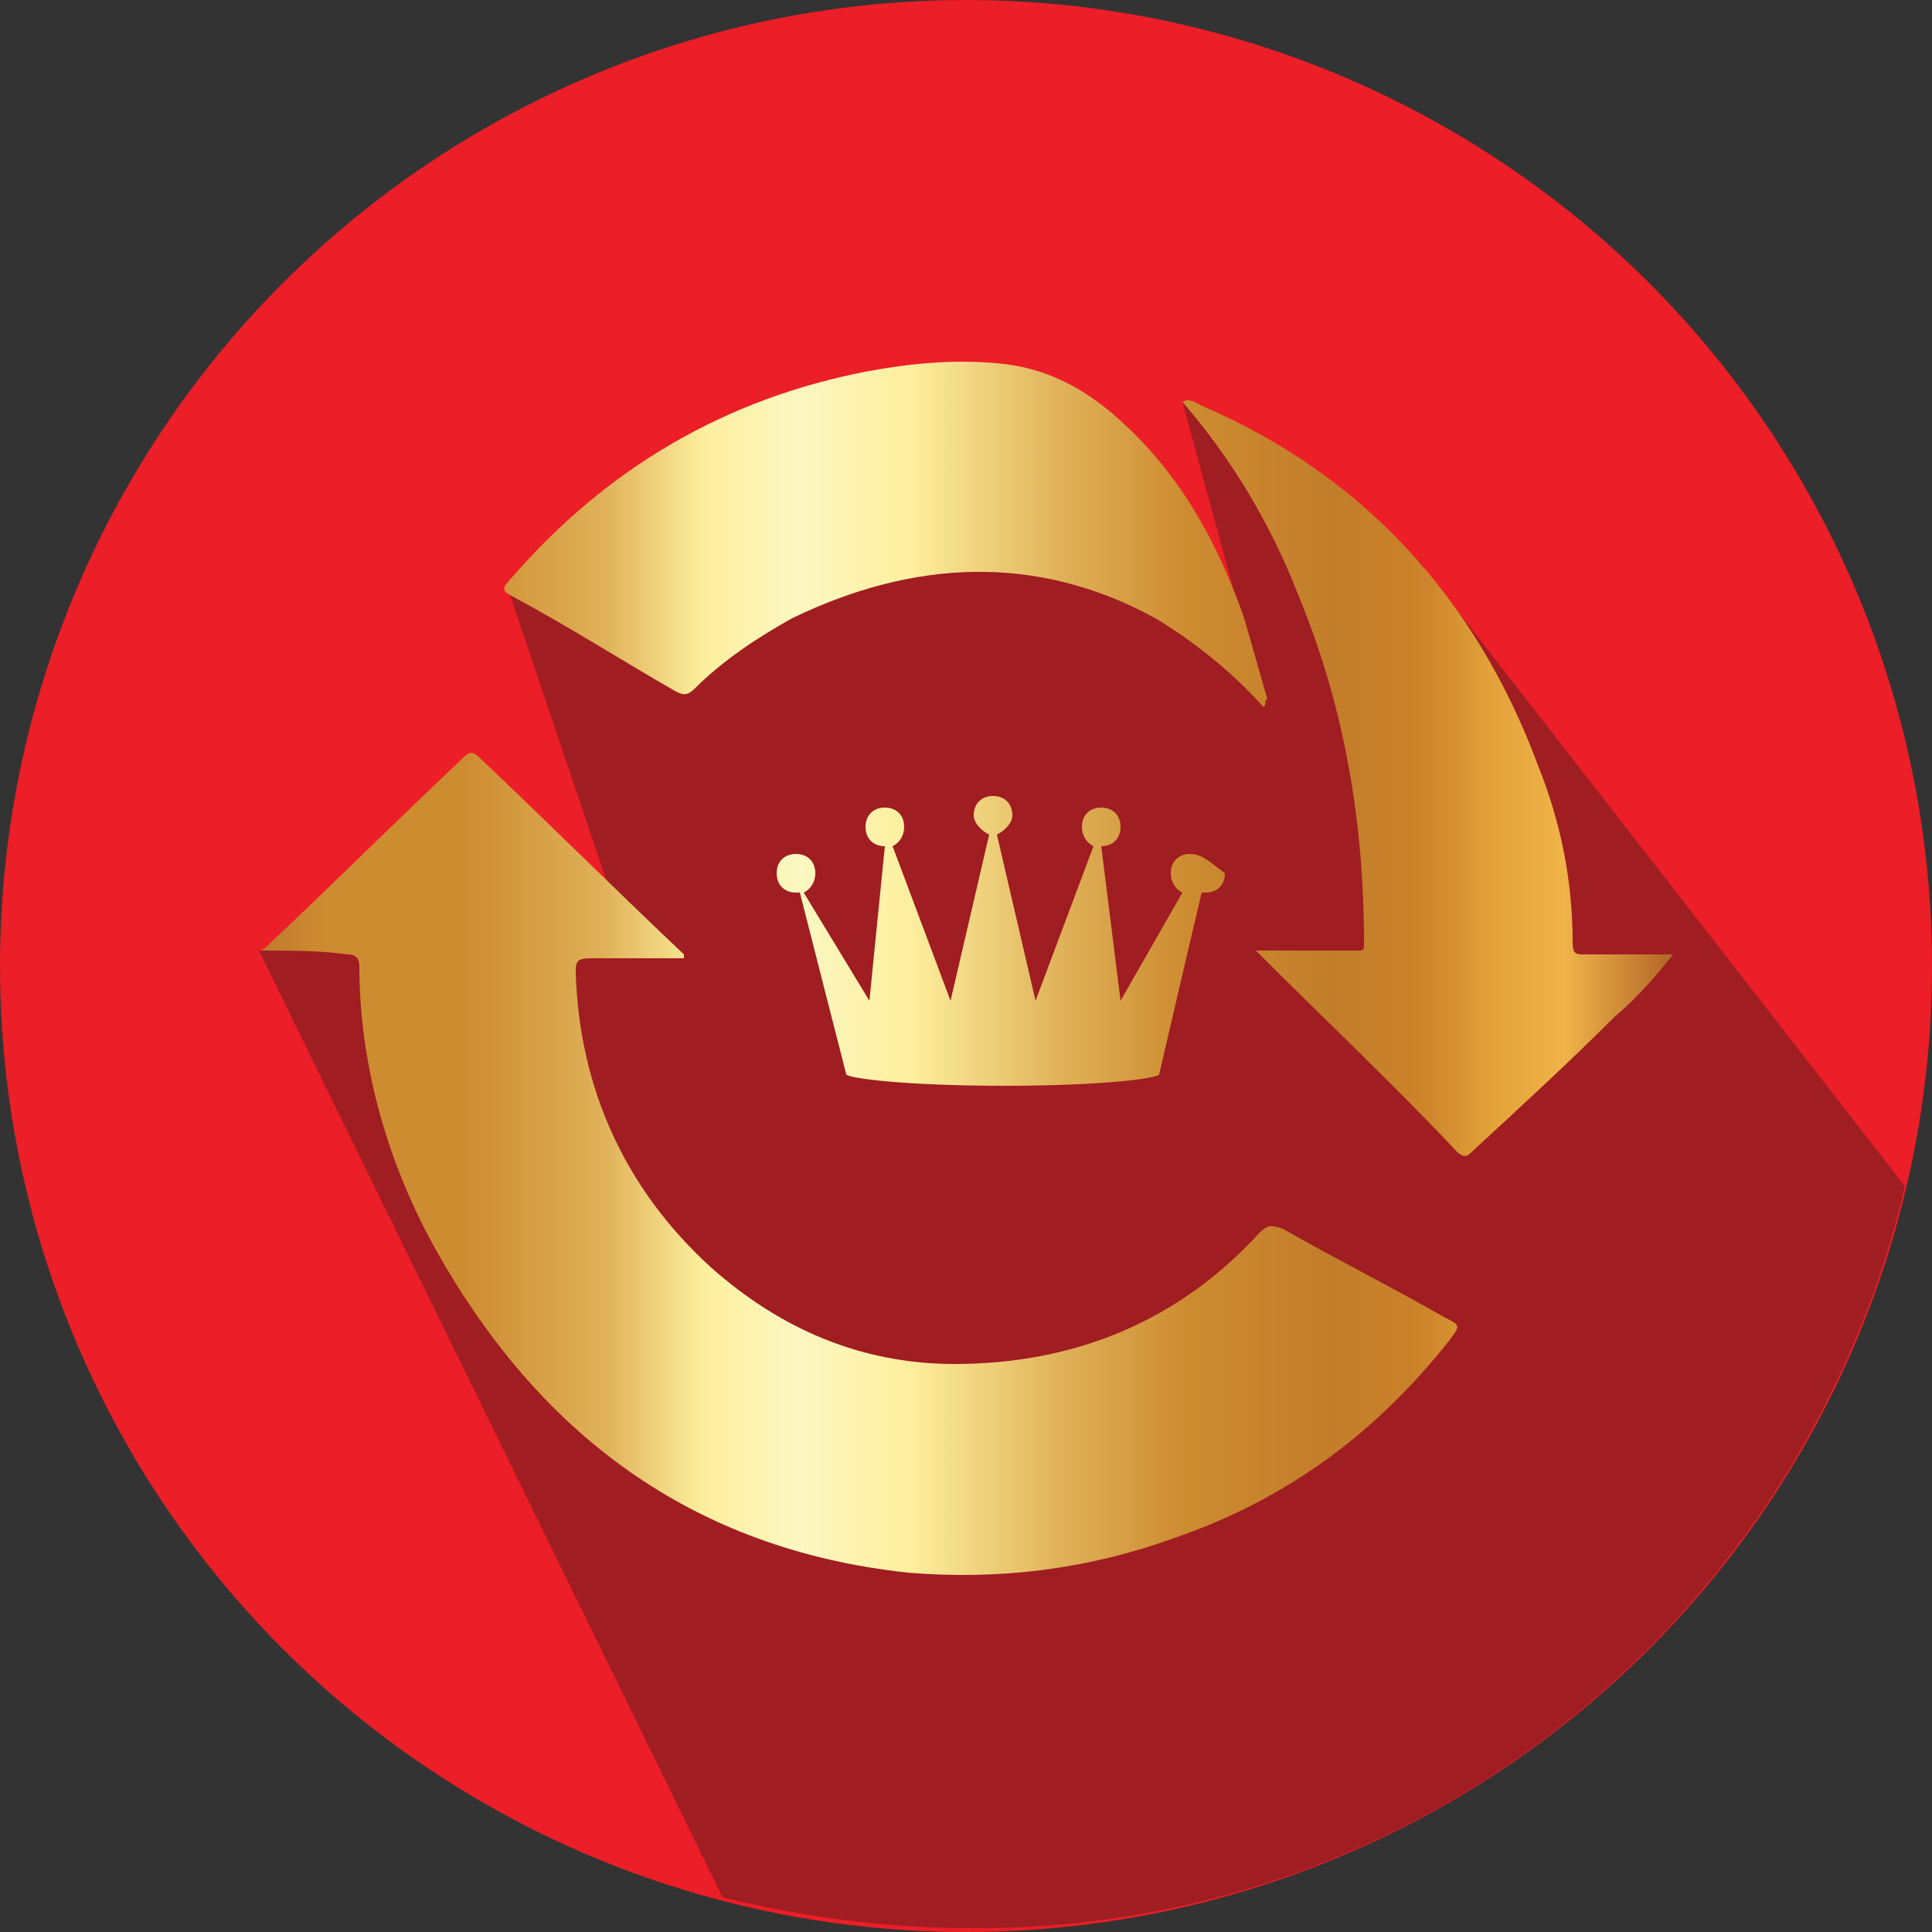 <?xml version="1.0" encoding="utf-8"?>
<!-- Generator: Adobe Illustrator 21.0.0, SVG Export Plug-In . SVG Version: 6.00 Build 0)  -->
<svg version="1.1" id="Layer_1" xmlns="http://www.w3.org/2000/svg" xmlns:xlink="http://www.w3.org/1999/xlink" x="0px" y="0px"
	 viewBox="0 0 50 50" style="enable-background:new 0 0 50 50;" xml:space="preserve">
<rect x="0" y="0" width="50" height="50" fill="#333333" stroke="none"/>
<style type="text/css">
	.st0{fill:#EC1E27;}
	.st1{fill:#A01D22;}
	.st2{fill:url(#SVGID_1_);}
	.st3{fill:url(#SVGID_2_);}
	.st4{fill:url(#SVGID_3_);}
	.st5{fill:url(#SVGID_4_);}
</style>
<g>
	<circle class="st0" cx="25" cy="25" r="25"/>
	<g>
		<path class="st1" d="M49.3,30.7L36.7,14.5l-6.1-4.1l1.5,5.5L27,10.8l-13.8,4.6l2.6,7.7l-9.1,1.5l12,24.5c2,0.5,4.2,0.8,6.4,0.8
			C36.8,50,46.7,41.8,49.3,30.7z"/>
		<g>
			<linearGradient id="SVGID_1_" gradientUnits="userSpaceOnUse" x1="5.29" y1="30.017" x2="43.107" y2="30.017">
				<stop  offset="0" style="stop-color:#B46928"/>
				<stop  offset="8.333330e-02" style="stop-color:#CE8C31"/>
				<stop  offset="0.179" style="stop-color:#CE8C31"/>
				<stop  offset="0.273" style="stop-color:#DFB158"/>
				<stop  offset="0.342" style="stop-color:#FDEF9D"/>
				<stop  offset="0.406" style="stop-color:#FBF7C1"/>
				<stop  offset="0.484" style="stop-color:#FDEF9D"/>
				<stop  offset="0.587" style="stop-color:#DFB158"/>
				<stop  offset="0.671" style="stop-color:#CE8C31"/>
				<stop  offset="0.772" style="stop-color:#C27D2A"/>
				<stop  offset="0.834" style="stop-color:#CC832A"/>
				<stop  offset="0.883" style="stop-color:#E4A33A"/>
				<stop  offset="0.931" style="stop-color:#EFB449"/>
				<stop  offset="1" style="stop-color:#B66A29"/>
			</linearGradient>
			<path class="st2" d="M6.7,24.6c0.1,0,0.2-0.1,0.3-0.2c1.7-1.6,3.3-3.2,5-4.8c0.1-0.1,0.2-0.2,0.4,0c1.8,1.7,3.5,3.4,5.3,5.1
				c0,0,0,0,0,0.1c-0.8,0-1.6,0-2.4,0c-0.4,0-0.4,0.1-0.4,0.4c0.1,3,1.3,5.6,3.5,7.6c1.8,1.6,3.9,2.5,6.3,2.5c3.1,0,5.8-1.1,7.9-3.4
				c0.2-0.2,0.3-0.2,0.6-0.1c1.4,0.8,2.8,1.5,4.2,2.3c0.4,0.2,0.4,0.2,0.1,0.6c-1.9,2.4-4.2,4.1-7.1,5.1c-2.2,0.8-4.5,1.1-6.9,0.9
				c-5.6-0.6-9.6-3.6-12.3-8.5c-1.2-2.2-1.9-4.7-1.9-7.2c0-0.2-0.1-0.3-0.3-0.3C8.3,24.6,7.5,24.6,6.7,24.6
				C6.7,24.6,6.7,24.6,6.7,24.6z"/>
			<linearGradient id="SVGID_2_" gradientUnits="userSpaceOnUse" x1="5.29" y1="13.814" x2="43.107" y2="13.814">
				<stop  offset="0" style="stop-color:#B46928"/>
				<stop  offset="8.333330e-02" style="stop-color:#CE8C31"/>
				<stop  offset="0.179" style="stop-color:#CE8C31"/>
				<stop  offset="0.273" style="stop-color:#DFB158"/>
				<stop  offset="0.342" style="stop-color:#FDEF9D"/>
				<stop  offset="0.406" style="stop-color:#FBF7C1"/>
				<stop  offset="0.484" style="stop-color:#FDEF9D"/>
				<stop  offset="0.587" style="stop-color:#DFB158"/>
				<stop  offset="0.671" style="stop-color:#CE8C31"/>
				<stop  offset="0.772" style="stop-color:#C27D2A"/>
				<stop  offset="0.834" style="stop-color:#CC832A"/>
				<stop  offset="0.883" style="stop-color:#E4A33A"/>
				<stop  offset="0.931" style="stop-color:#EFB449"/>
				<stop  offset="1" style="stop-color:#B66A29"/>
			</linearGradient>
			<path class="st3" d="M32.7,18.3c-0.8-0.9-1.8-1.7-2.8-2.3c-3.1-1.7-6.3-1.5-9.4,0c-0.9,0.5-1.8,1.1-2.5,1.8
				c-0.2,0.2-0.3,0.2-0.5,0.1c-1.4-0.8-2.8-1.7-4.3-2.5C13,15.3,13,15.2,13.2,15c2.5-2.9,5.6-4.7,9.3-5.4c1.1-0.2,2.2-0.3,3.3-0.2
				c1.2,0.1,2.2,0.6,3.1,1.4c1.6,1.4,2.6,3.2,3.3,5.2c0.2,0.7,0.4,1.4,0.6,2.1C32.7,18.1,32.8,18.2,32.7,18.3z"/>
			<linearGradient id="SVGID_3_" gradientUnits="userSpaceOnUse" x1="5.29" y1="20.131" x2="43.107" y2="20.131">
				<stop  offset="0" style="stop-color:#B46928"/>
				<stop  offset="8.333330e-02" style="stop-color:#CE8C31"/>
				<stop  offset="0.179" style="stop-color:#CE8C31"/>
				<stop  offset="0.273" style="stop-color:#DFB158"/>
				<stop  offset="0.342" style="stop-color:#FDEF9D"/>
				<stop  offset="0.406" style="stop-color:#FBF7C1"/>
				<stop  offset="0.484" style="stop-color:#FDEF9D"/>
				<stop  offset="0.587" style="stop-color:#DFB158"/>
				<stop  offset="0.671" style="stop-color:#CE8C31"/>
				<stop  offset="0.772" style="stop-color:#C27D2A"/>
				<stop  offset="0.834" style="stop-color:#CC832A"/>
				<stop  offset="0.883" style="stop-color:#E4A33A"/>
				<stop  offset="0.931" style="stop-color:#EFB449"/>
				<stop  offset="1" style="stop-color:#B66A29"/>
			</linearGradient>
			<path class="st4" d="M32.5,24.6c0.9,0,1.8,0,2.6,0c0.2,0,0.2,0,0.2-0.2c0-3.1-0.5-6.1-1.7-9c-0.7-1.8-1.7-3.5-3-5
				c0.2-0.1,0.3,0,0.5,0.1c4.2,1.8,7.1,5,8.7,9.3c0.6,1.5,0.9,3,0.9,4.6c0,0.3,0.1,0.3,0.3,0.3c0.8,0,1.6,0,2.3,0
				c-0.4,0.5-0.9,1.1-1.5,1.6c-1.2,1.2-2.4,2.3-3.7,3.5c-0.1,0.1-0.2,0.2-0.4,0C36.1,28.1,34.3,26.4,32.5,24.6z"/>
			<linearGradient id="SVGID_4_" gradientUnits="userSpaceOnUse" x1="5.29" y1="24.38" x2="43.107" y2="24.38">
				<stop  offset="0" style="stop-color:#B46928"/>
				<stop  offset="8.333330e-02" style="stop-color:#CE8C31"/>
				<stop  offset="0.179" style="stop-color:#CE8C31"/>
				<stop  offset="0.273" style="stop-color:#DFB158"/>
				<stop  offset="0.342" style="stop-color:#FDEF9D"/>
				<stop  offset="0.406" style="stop-color:#FBF7C1"/>
				<stop  offset="0.484" style="stop-color:#FDEF9D"/>
				<stop  offset="0.587" style="stop-color:#DFB158"/>
				<stop  offset="0.671" style="stop-color:#CE8C31"/>
				<stop  offset="0.772" style="stop-color:#C27D2A"/>
				<stop  offset="0.834" style="stop-color:#CC832A"/>
				<stop  offset="0.883" style="stop-color:#E4A33A"/>
				<stop  offset="0.931" style="stop-color:#EFB449"/>
				<stop  offset="1" style="stop-color:#B66A29"/>
			</linearGradient>
			<path class="st5" d="M30.8,22.1c-0.3,0-0.5,0.2-0.5,0.5c0,0.2,0.1,0.4,0.3,0.5l-1.6,2.8l-0.5-4c0.3,0,0.5-0.2,0.5-0.5
				c0-0.3-0.2-0.5-0.5-0.5c-0.3,0-0.5,0.2-0.5,0.5c0,0.2,0.1,0.4,0.3,0.5l-1.5,4l-1-4.3c0.2-0.1,0.4-0.3,0.4-0.5
				c0-0.3-0.2-0.5-0.5-0.5c-0.3,0-0.5,0.2-0.5,0.5c0,0.2,0.2,0.4,0.4,0.5l-1,4.3l-1.5-4c0.2-0.1,0.3-0.3,0.3-0.5
				c0-0.3-0.2-0.5-0.5-0.5c-0.3,0-0.5,0.2-0.5,0.5c0,0.3,0.2,0.5,0.5,0.5l-0.4,4l-1.7-2.8c0.2-0.1,0.3-0.3,0.3-0.5
				c0-0.3-0.2-0.5-0.5-0.5s-0.5,0.2-0.5,0.5c0,0.3,0.2,0.5,0.5,0.5c0,0,0,0,0.1,0c0.1,0.4,1.2,4.7,1.2,4.7c0,0.1,1.5,0.3,4.1,0.3
				s4-0.2,4-0.3c0,0,1-4.3,1.1-4.7c0,0,0,0,0.1,0c0.3,0,0.5-0.2,0.5-0.5C31.3,22.3,31.1,22.1,30.8,22.1z"/>
		</g>
	</g>
</g>
</svg>
